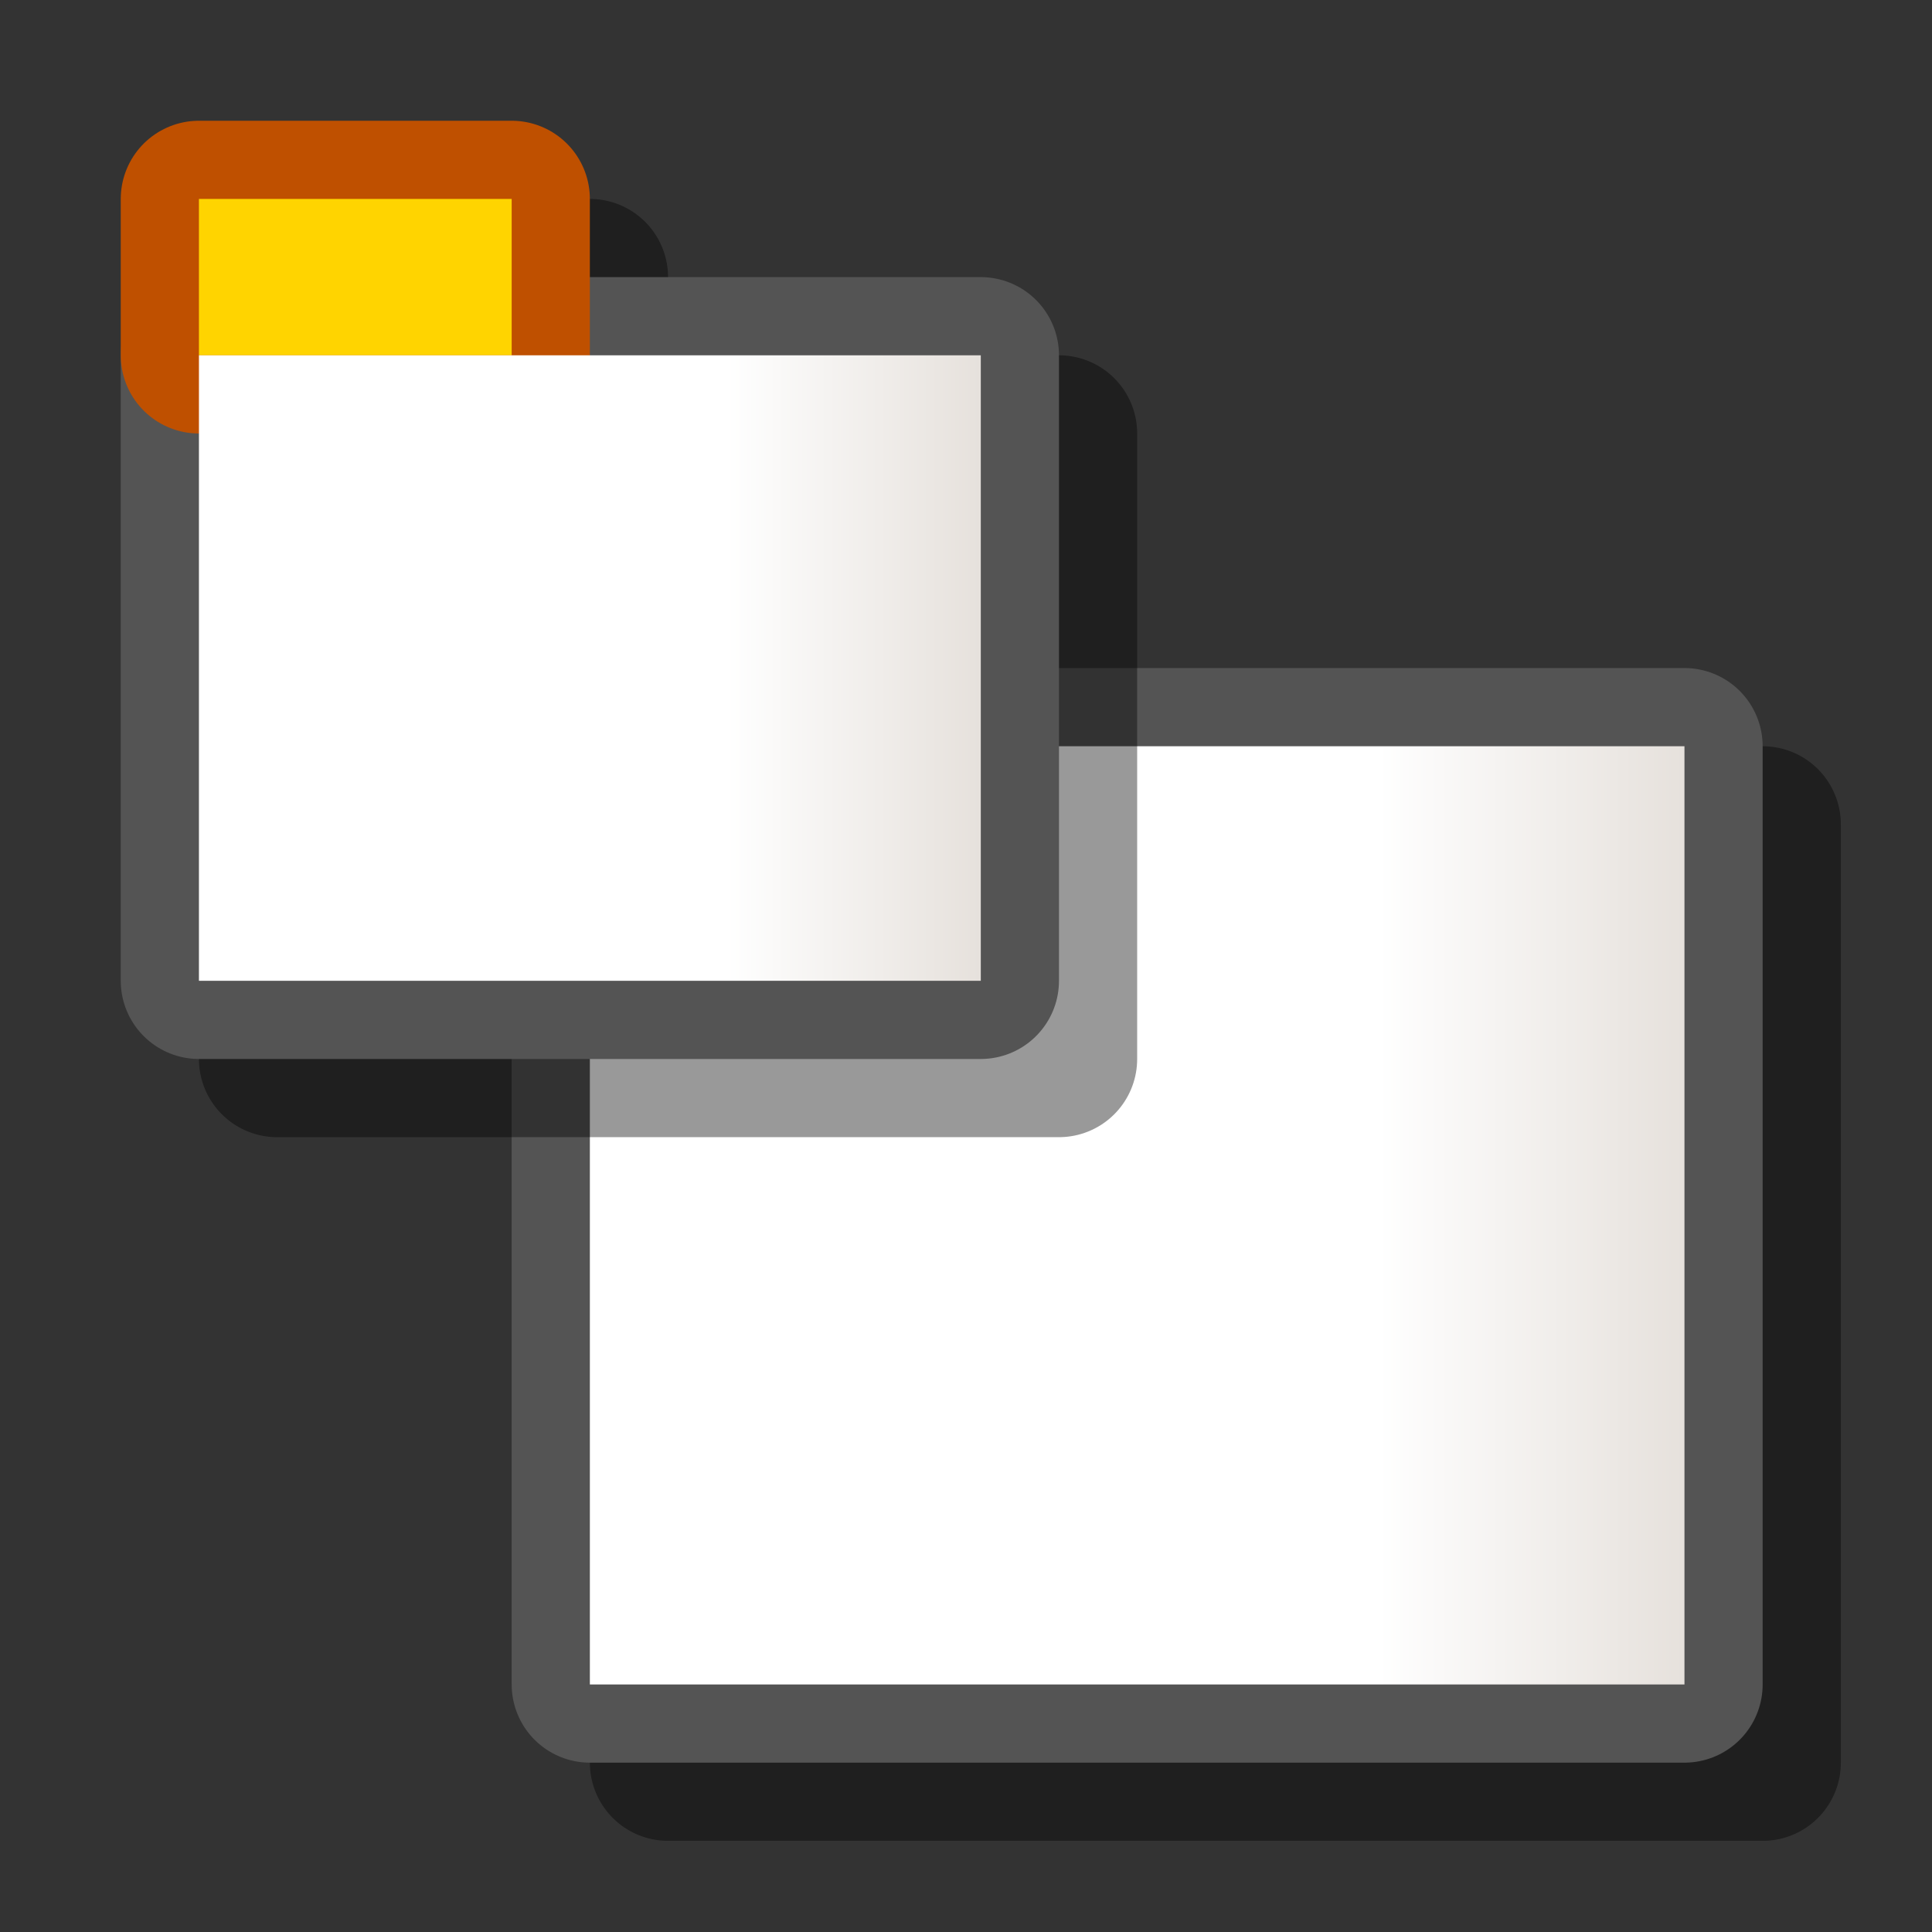 <?xml version="1.0" encoding="UTF-8" standalone="yes"?>
<svg version="1.1" width="64" height="64" color-interpolation="linearRGB"
     xmlns:svg="http://www.w3.org/2000/svg" xmlns="http://www.w3.org/2000/svg">
 <rect width="100%" height="100%" fill="#333333" stroke="none"/>
 <g>
  <path style="fill:none; stroke:#000000; stroke-opacity:0.4; stroke-width:4; stroke-linecap:round; stroke-linejoin:round"
        d="M42 42H14V18H42V42z"
        transform="matrix(1.295,0,0,1.295,4,4)"
  />
  <path style="fill:none; stroke:#545454; stroke-width:4; stroke-linecap:round; stroke-linejoin:round"
        d="M40 40H12V16H40V40z"
        transform="matrix(1.295,0,0,1.295,4,4)"
  />
  <linearGradient id="gradient0" gradientUnits="userSpaceOnUse" x1="12" y1="16" x2="40" y2="16">
   <stop offset="0.72" stop-color="#ffffff"/>
   <stop offset="1" stop-color="#e6e1dc"/>
  </linearGradient>
  <path style="fill:url(#gradient0)"
        d="M40 40H12V16H40V40z"
        transform="matrix(1.295,0,0,1.295,4,4)"
  />
  <path style="fill:none; stroke:#000000; stroke-opacity:0.4; stroke-width:4; stroke-linecap:round; stroke-linejoin:round"
        d="M4 8V4H12V8H4z
           M24 24H4V8H24V24z"
        transform="matrix(1.295,0,0,1.295,4,4)"
  />
  <path style="fill:none; stroke:#545454; stroke-width:4; stroke-linecap:round; stroke-linejoin:round"
        d="M22 22H2V6H22V22z"
        transform="matrix(1.295,0,0,1.295,4,4)"
  />
  <path style="fill:none; stroke:#bf5000; stroke-width:4; stroke-linecap:round; stroke-linejoin:round"
        d="M2 6V2H10V6H2z"
        transform="matrix(1.295,0,0,1.295,4,4)"
  />
  <path style="fill:#ffd400"
        d="M2 6V2H10V6H2z"
        transform="matrix(1.295,0,0,1.295,4,4)"
  />
  <linearGradient id="gradient1" gradientUnits="userSpaceOnUse" x1="2" y1="6" x2="22" y2="6">
   <stop offset="0.674" stop-color="#ffffff"/>
   <stop offset="1" stop-color="#e6e1dc"/>
  </linearGradient>
  <path style="fill:url(#gradient1)"
        d="M22 22H2V6H22V22z"
        transform="matrix(1.295,0,0,1.295,4,4)"
  />
 </g>
</svg>
